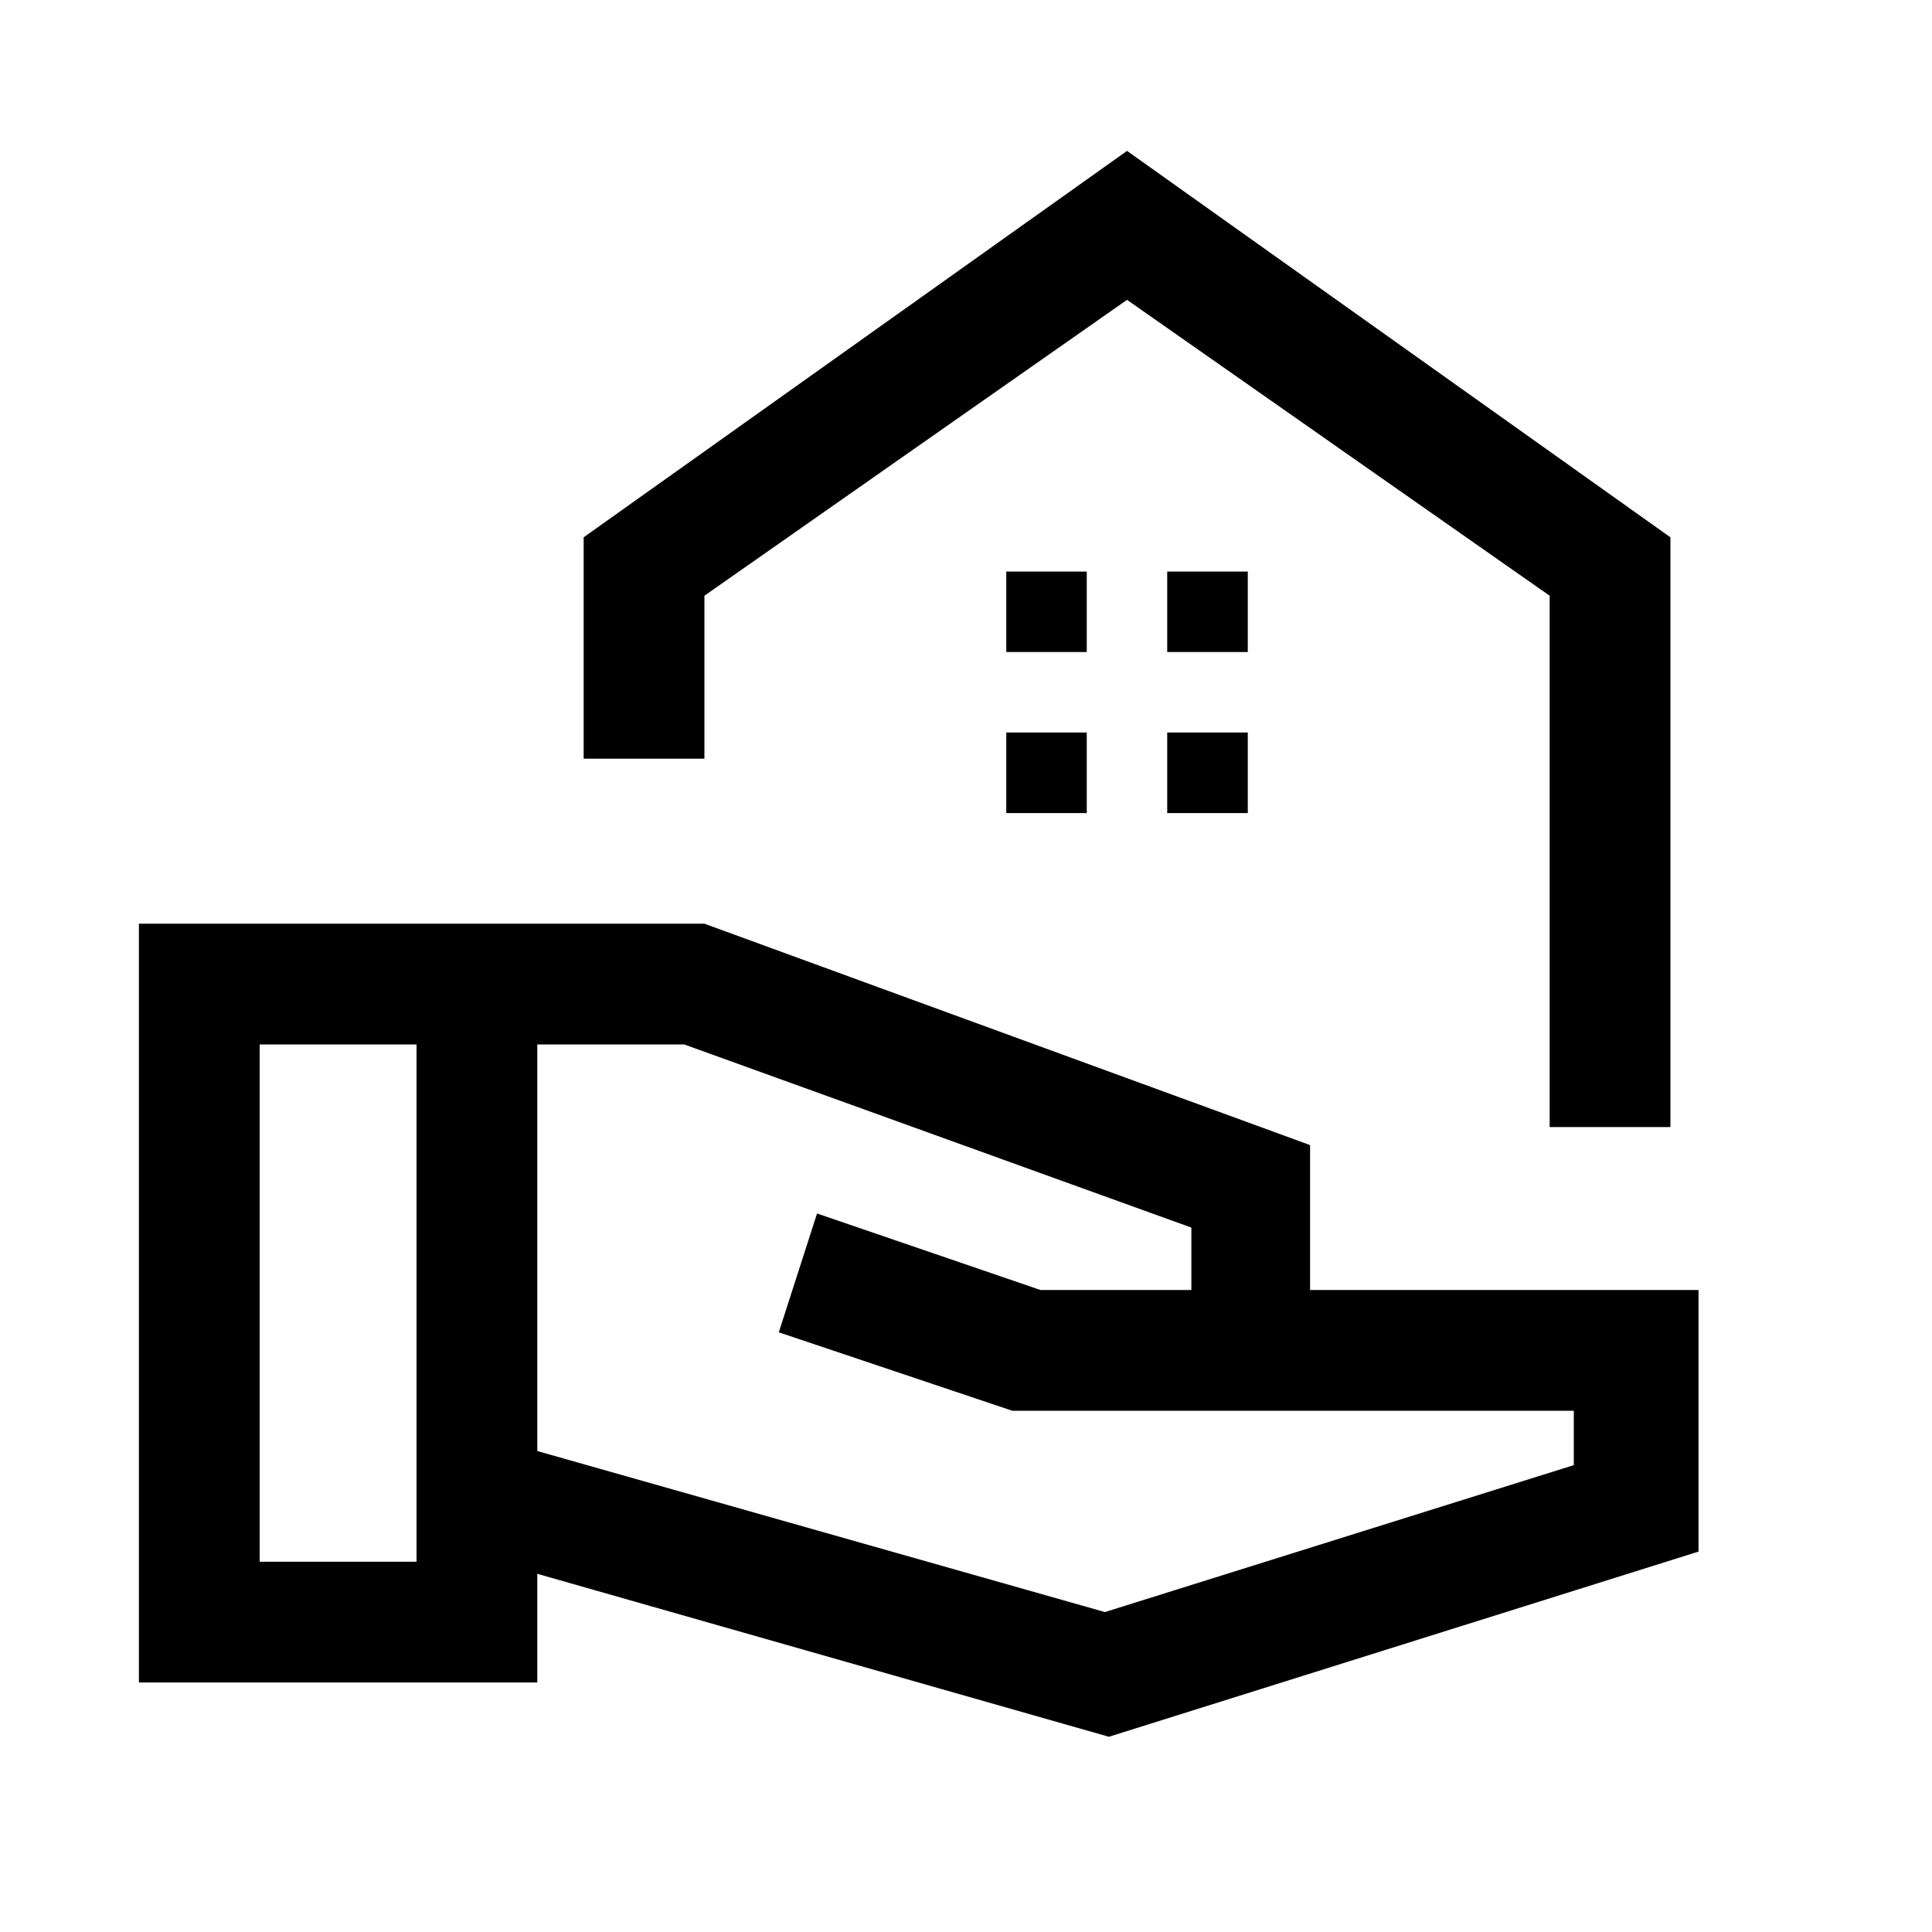 <svg xmlns="http://www.w3.org/2000/svg" height="20" width="20"><path d="M16.042 11.667v-5.5l-4.375-3.063-4.375 3.063v1.687h-1.25V5.562l5.625-4 5.625 4v6.105Zm-4.563 6.312-5.917-1.687v1.125H1.438V9.562h5.854l6.27 2.292v1.5h4.021v2.708Zm-8.791-1.812h1.624v-5.355H2.688Zm8.75.521 4.854-1.521v-.563h-5.813l-2.417-.812.396-1.23 2.313.792h1.562v-.646l-5.25-1.896H5.562v4.209Zm.229-13.584Zm.416 3.646h.834v-.833h-.834Zm-1.666 0h.833v-.833h-.833Zm1.666 1.667h.834v-.834h-.834Zm-1.666 0h.833v-.834h-.833Z"/></svg>